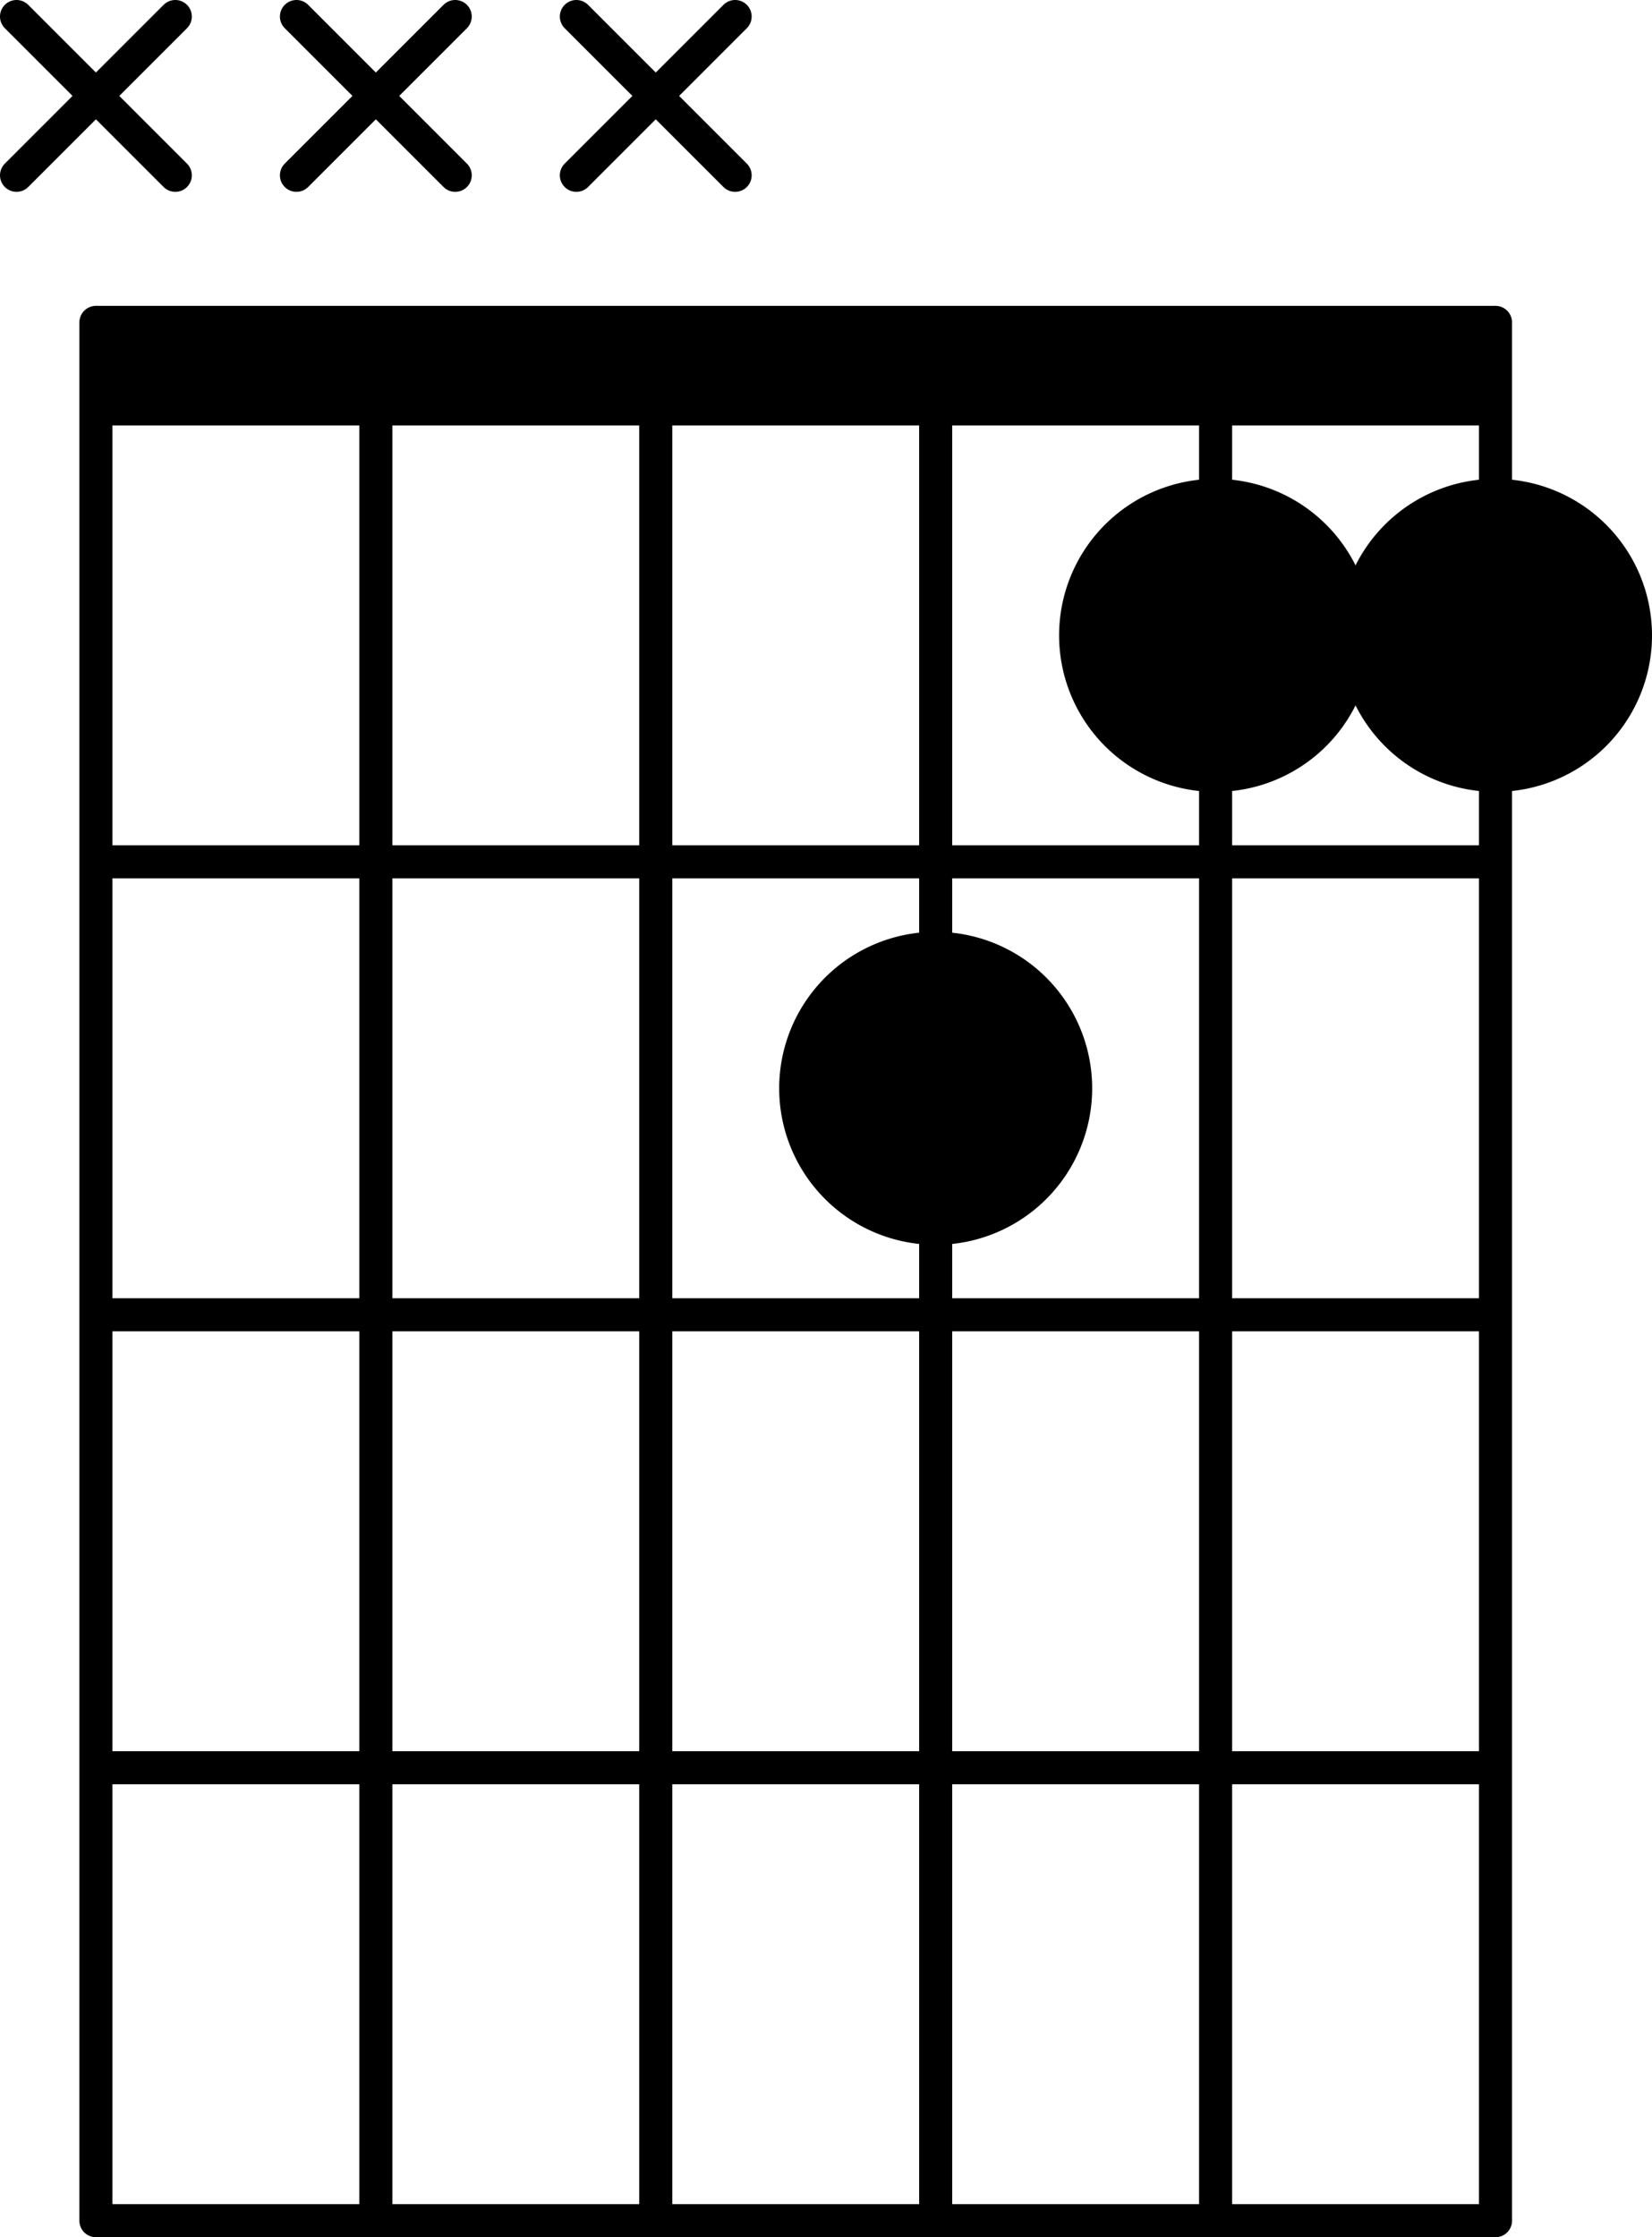 <?xml version="1.0" encoding="UTF-8" standalone="no"?>
<svg
   xmlns:dc="http://purl.org/dc/elements/1.1/"
   xmlns:cc="http://creativecommons.org/ns#"
   xmlns:rdf="http://www.w3.org/1999/02/22-rdf-syntax-ns#"
   xmlns:svg="http://www.w3.org/2000/svg"
   xmlns="http://www.w3.org/2000/svg"
   xmlns:sodipodi="http://sodipodi.sourceforge.net/DTD/sodipodi-0.dtd"
   xmlns:inkscape="http://www.inkscape.org/namespaces/inkscape"
   viewBox="0 0 566.564 767.204"
   width="566.564"
   height="767.204"
   version="1.1"
   id="svg899"
   sodipodi:docname="xxx211.svg"
   inkscape:version="1.0.2 (e86c870879, 2021-01-15, custom)">
  <sodipodi:namedview
     pagecolor="#ffffff"
     bordercolor="#666666"
     borderopacity="1"
     objecttolerance="10"
     gridtolerance="10"
     guidetolerance="10"
     inkscape:pageopacity="0"
     inkscape:pageshadow="2"
     inkscape:window-width="1407"
     inkscape:window-height="1040"
     id="namedview901"
     showgrid="false"
     inkscape:zoom="1.4716892"
     inkscape:cx="320.35451"
     inkscape:cy="323.39481"
     inkscape:window-x="26"
     inkscape:window-y="0"
     inkscape:window-maximized="0"
     inkscape:current-layer="g895" />
  <defs
     id="defs845">
    <marker
       id="DistanceX"
       orient="auto"
       refX="0"
       refY="0"
       style="overflow:visible">
      <path
         d="M 3,-3 -3,3 M 0,-5 V 5"
         style="stroke:#000000;stroke-width:0.5"
         id="path833" />
    </marker>
    <pattern
       id="Hatch"
       patternUnits="userSpaceOnUse"
       width="8"
       height="8"
       x="0"
       y="0">
      <path
         d="M8 4 l-4,4"
         stroke="#000000"
         stroke-width="0.25"
         linecap="square"
         id="path836" />
      <path
         d="M6 2 l-4,4"
         stroke="#000000"
         stroke-width="0.25"
         linecap="square"
         id="path838" />
      <path
         d="M4 0 l-4,4"
         stroke="#000000"
         stroke-width="0.25"
         linecap="square"
         id="path840" />
    </pattern>
    <symbol
       id="$MODEL_SPACE" />
    <symbol
       id="$PAPER_SPACE" />
  </defs>
  <g
     inkscape:groupmode="layer"
     inkscape:label="0"
     id="g895"
     transform="translate(-543.105,-982.297)">
    <path
       d="m 576,1092.856 v 650.976"
       style="fill:none;stroke:#000000;stroke-width:11.339;stroke-miterlimit:4;stroke-dasharray:none;stroke-linecap:round"
       id="path847" />
    <path
       d="m 672,1122.52 v 621.312"
       style="fill:none;stroke:#000000;stroke-width:11.339;stroke-miterlimit:4;stroke-dasharray:none"
       id="path849" />
    <path
       d="m 864,1122.52 v 184.992"
       style="fill:none;stroke:#000000;stroke-width:11.339;stroke-miterlimit:4;stroke-dasharray:none"
       id="path851" />
    <path
       d="m 960,1122.52 v 29.664"
       style="fill:none;stroke:#000000;stroke-width:11.339;stroke-miterlimit:4;stroke-dasharray:none"
       id="path853" />
    <path
       d="m 1056,1092.856 v 59.328"
       style="fill:none;stroke:#000000;stroke-width:11.339;stroke-miterlimit:4;stroke-dasharray:none;stroke-linecap:round"
       id="path855" />
    <path
       d="m 576,1122.52 h 480"
       style="fill:none;stroke:#000000;stroke-width:11.339;stroke-miterlimit:4;stroke-dasharray:none"
       id="path857" />
    <path
       d="m 576,1277.848 h 480"
       style="fill:none;stroke:#000000;stroke-width:11.339;stroke-miterlimit:4;stroke-dasharray:none"
       id="path859" />
    <path
       d="m 576,1433.176 h 480"
       style="fill:none;stroke:#000000;stroke-width:11.339;stroke-miterlimit:4;stroke-dasharray:none"
       id="path861" />
    <path
       d="m 576,1588.504 h 480"
       style="fill:none;stroke:#000000;stroke-width:11.339;stroke-miterlimit:4;stroke-dasharray:none"
       id="path863" />
    <path
       d="m 576,1743.832 h 480"
       style="fill:none;stroke:#000000;stroke-width:11.339;stroke-miterlimit:4;stroke-dasharray:none"
       id="path865" />
    <path
       d="m 576,1092.856 h 480"
       style="fill:none;stroke:#000000;stroke-width:11.339;stroke-miterlimit:4;stroke-dasharray:none"
       id="path867" />
    <path
       d="m 912,1355.512 a 48,48 0 1 0 -96,0 48,48 0 1 0 96,0 z"
       style="fill:none;stroke:#000000;stroke-width:11.339;stroke-miterlimit:4;stroke-dasharray:none"
       id="path869" />
    <path
       d="m 1104,1200.184 a 48,48 0 1 0 -96,0 48,48 0 1 0 96,0 z"
       style="fill:none;stroke:#000000;stroke-width:11.339;stroke-miterlimit:4;stroke-dasharray:none"
       id="path871" />
    <path
       d="m 1008,1200.184 a 48,48 0 1 0 -96,0 48,48 0 1 0 96,0 z"
       style="fill:none;stroke:#000000;stroke-width:11.339;stroke-miterlimit:4;stroke-dasharray:none"
       id="path873" />
    <path
       d="m 960,1248.184 v 495.648"
       style="fill:none;stroke:#000000;stroke-width:11.339;stroke-miterlimit:4;stroke-dasharray:none"
       id="path875" />
    <path
       d="m 864,1403.512 v 340.32"
       style="fill:none;stroke:#000000;stroke-width:11.339;stroke-miterlimit:4;stroke-dasharray:none"
       id="path877" />
    <path
       d="m 1056,1248.184 v 495.648"
       style="fill:none;stroke:#000000;stroke-width:11.339;stroke-miterlimit:4;stroke-dasharray:none;stroke-linecap:round"
       id="path879" />
    <path
       d="m 768,1122.52 v 621.312"
       style="fill:none;stroke:#000000;stroke-width:11.339;stroke-miterlimit:4;stroke-dasharray:none"
       id="path881" />
    <path
       d="m 548.774,987.966 54.451,54.451"
       style="fill:none;stroke:#000000;stroke-width:11.339;stroke-linecap:round;stroke-miterlimit:4;stroke-dasharray:none"
       id="path883" />
    <path
       d="m 548.774,1042.417 54.451,-54.451"
       style="fill:none;stroke:#000000;stroke-width:11.339;stroke-linecap:round;stroke-miterlimit:4;stroke-dasharray:none"
       id="path885" />
    <path
       d="m 644.774,987.966 54.451,54.451"
       style="fill:none;stroke:#000000;stroke-width:11.339;stroke-linecap:round;stroke-miterlimit:4;stroke-dasharray:none"
       id="path887" />
    <path
       d="m 644.774,1042.417 54.451,-54.451"
       style="fill:none;stroke:#000000;stroke-width:11.339;stroke-linecap:round;stroke-miterlimit:4;stroke-dasharray:none"
       id="path889" />
    <path
       d="m 740.774,987.966 54.451,54.451"
       style="fill:none;stroke:#000000;stroke-width:11.339;stroke-linecap:round;stroke-miterlimit:4;stroke-dasharray:none"
       id="path891" />
    <path
       d="m 740.774,1042.417 54.451,-54.451"
       style="fill:none;stroke:#000000;stroke-width:11.339;stroke-linecap:round;stroke-miterlimit:4;stroke-dasharray:none"
       id="path893" />
    <path
       style="fill:#000000;stroke:#000000;stroke-width:15.409;stroke-miterlimit:4;stroke-dasharray:none"
       d="m 310.941,412.31 c -12.675,-2.523 -26.545,-14.609 -30.674,-26.73 -1.177,-3.455 -2.141,-9.734 -2.141,-13.952 0,-20.919 15.491,-38.291 36.984,-41.474 10.183,-1.508 23.474,3.142 32.084,11.225 9.499,8.918 13.117,17.281 13.088,30.249 -0.038,16.698 -7.999,29.481 -22.749,36.527 -9.556,4.565 -17.946,5.876 -26.592,4.155 z"
       id="path911"
       transform="translate(544.766,983.957)" />
    <path
       style="fill:#000000;stroke:#000000;stroke-width:15.409;stroke-miterlimit:4;stroke-dasharray:none"
       d="m 400.751,255.207 c -8.299,-2.937 -19.686,-13.848 -23.489,-22.508 -6.488,-14.774 -3.556,-32.069 7.512,-44.32 11.941,-13.217 32.543,-17.18 48.522,-9.333 31.141,15.293 30.623,59.642 -0.871,74.541 -9.493,4.491 -21.784,5.119 -31.674,1.619 z"
       id="path913"
       transform="translate(544.766,983.957)" />
    <path
       style="fill:#000000;stroke:#000000;stroke-width:15.409;stroke-miterlimit:4;stroke-dasharray:none"
       d="m 495.855,254.654 c -14.742,-5.834 -26.112,-22.313 -26.112,-37.845 0,-15.314 9.433,-30.426 23.636,-37.866 5.853,-3.066 8.645,-3.634 17.813,-3.621 12.841,0.017 20.129,2.963 28.959,11.706 19.748,19.553 15.098,52.321 -9.307,65.591 -9.904,5.385 -24.393,6.228 -34.989,2.035 z"
       id="path915"
       transform="translate(544.766,983.957)" />
    <path
       style="fill:#000000;stroke:#000000;stroke-width:15.409;stroke-linecap:round;stroke-miterlimit:4;stroke-dasharray:none"
       d="m 37.586,123.614 v -8.833 H 271.331 505.076 v 8.833 8.833 H 271.331 37.586 Z"
       id="path917"
       transform="translate(544.766,983.957)" />
  </g>
  <desc
     id="desc897">FoverA(3string).dxf - scale = 25.400000, origin = (0.000000, 0.000000), method = file</desc>
</svg>
